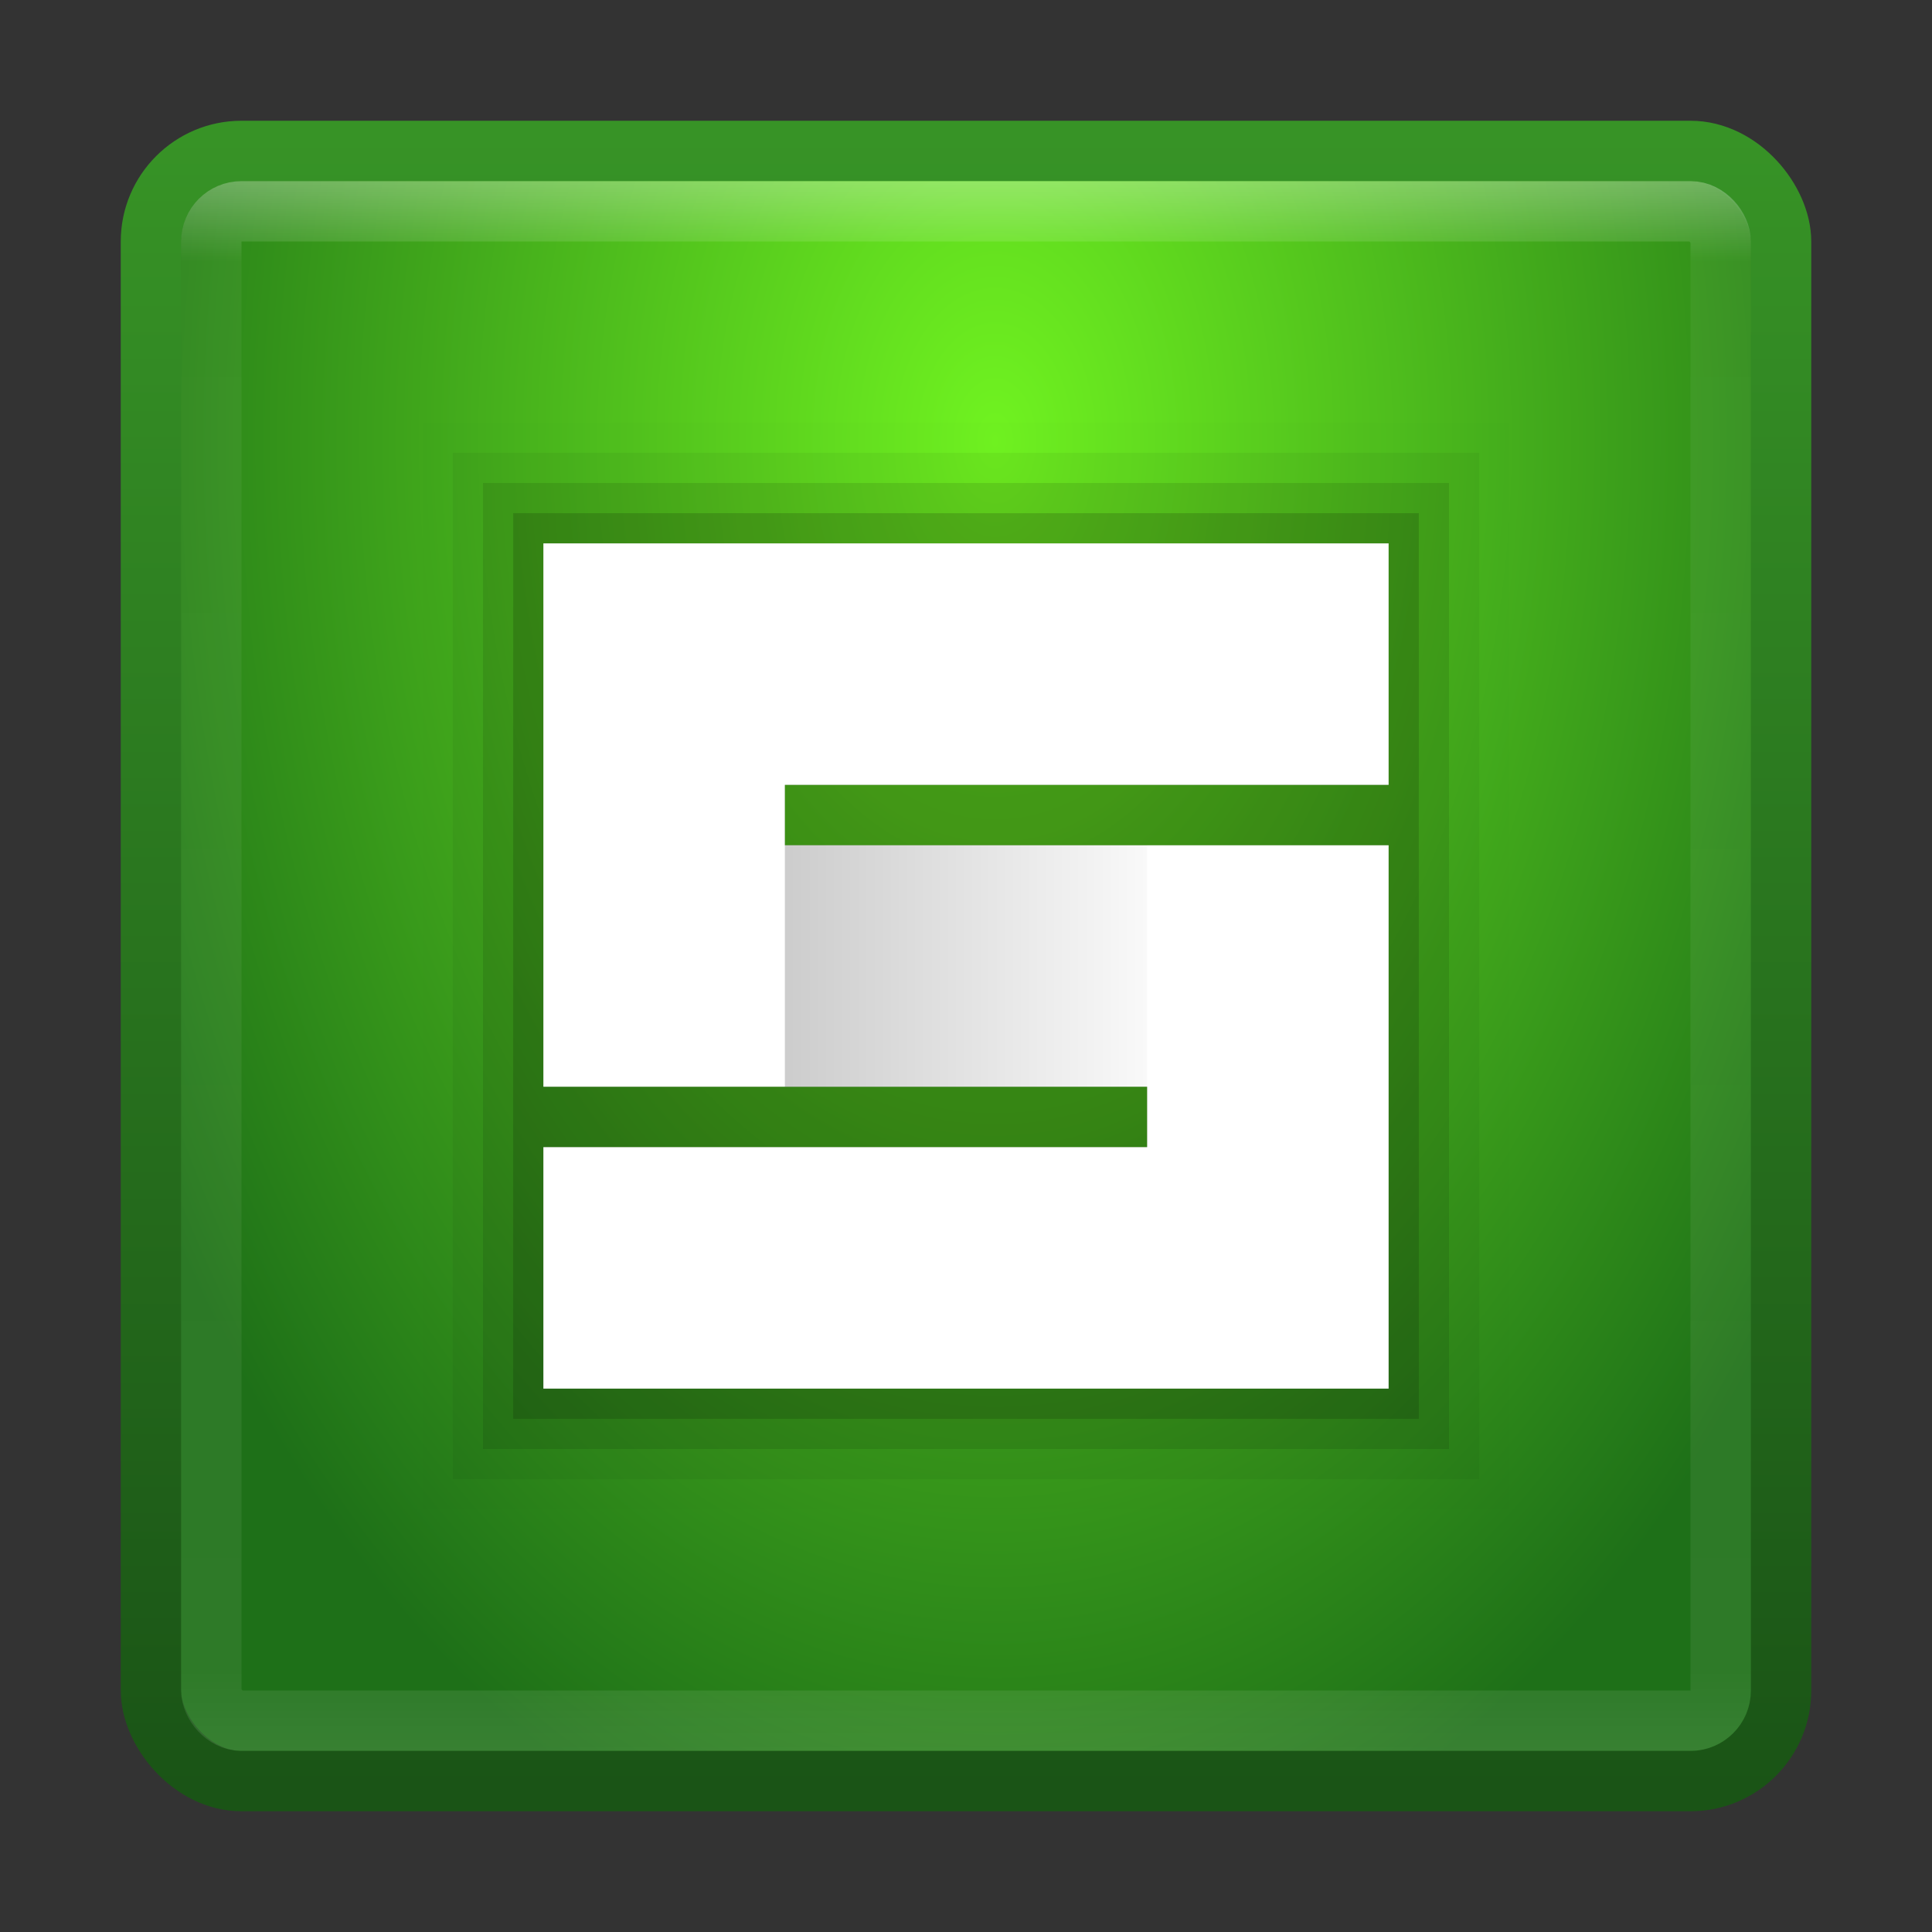 <?xml version="1.0" encoding="UTF-8" standalone="no"?>
<!-- Created with Inkscape (http://www.inkscape.org/) -->

<svg
   xmlns:dc="http://purl.org/dc/elements/1.1/"
   xmlns:cc="http://creativecommons.org/ns#"
   xmlns:rdf="http://www.w3.org/1999/02/22-rdf-syntax-ns#"
   xmlns:svg="http://www.w3.org/2000/svg"
   xmlns="http://www.w3.org/2000/svg"
   xmlns:xlink="http://www.w3.org/1999/xlink"
   xmlns:sodipodi="http://sodipodi.sourceforge.net/DTD/sodipodi-0.dtd"
   xmlns:inkscape="http://www.inkscape.org/namespaces/inkscape"
   width="32"
   height="32"
   id="svg2"
   version="1.1"
   inkscape:version="0.48.4 r9939"
   sodipodi:docname="wps-office-etmain.svg">
  <rect width="100%" height="100%" fill="#333333" stroke="none"/>
  <defs
     id="defs4">
    <linearGradient
       inkscape:collect="always"
       id="linearGradient3811">
      <stop
         style="stop-color:#000000;stop-opacity:1;"
         offset="0"
         id="stop3813" />
      <stop
         style="stop-color:#000000;stop-opacity:0;"
         offset="1"
         id="stop3815" />
    </linearGradient>
    <linearGradient
       inkscape:collect="always"
       id="linearGradient3785">
      <stop
         style="stop-color:#000000;stop-opacity:1;"
         offset="0"
         id="stop3787" />
      <stop
         style="stop-color:#000000;stop-opacity:0;"
         offset="1"
         id="stop3789" />
    </linearGradient>
    <linearGradient
       id="linearGradient3766">
      <stop
         style="stop-color:#379326;stop-opacity:1;"
         offset="0"
         id="stop3768" />
      <stop
         style="stop-color:#1a5416;stop-opacity:1;"
         offset="1"
         id="stop3770" />
    </linearGradient>
    <linearGradient
       id="linearGradient3758">
      <stop
         style="stop-color:#70f320;stop-opacity:1;"
         offset="0"
         id="stop3760" />
      <stop
         style="stop-color:#1e7018;stop-opacity:1;"
         offset="1"
         id="stop3762" />
    </linearGradient>
    <linearGradient
       id="linearGradient3757">
      <stop
         style="stop-color:#ffffff;stop-opacity:1;"
         offset="0"
         id="stop3759" />
      <stop
         id="stop3767"
         offset="0.049"
         style="stop-color:#ffffff;stop-opacity:0.157;" />
      <stop
         id="stop3765"
         offset="0.944"
         style="stop-color:#ffffff;stop-opacity:0.235;" />
      <stop
         style="stop-color:#ffffff;stop-opacity:0.392;"
         offset="1"
         id="stop3761" />
    </linearGradient>
    <linearGradient
       inkscape:collect="always"
       xlink:href="#linearGradient3757"
       id="linearGradient3763"
       x1="16.75"
       y1="1023.416"
       x2="16.75"
       y2="1049.491"
       gradientUnits="userSpaceOnUse" />
    <radialGradient
       inkscape:collect="always"
       xlink:href="#linearGradient3758"
       id="radialGradient3764"
       cx="16"
       cy="1027.65"
       fx="16"
       fy="1027.65"
       r="14"
       gradientUnits="userSpaceOnUse"
       gradientTransform="matrix(2.3010848e-6,1.752,-1.153,1.515261e-6,1201.361,999.621)" />
    <linearGradient
       inkscape:collect="always"
       xlink:href="#linearGradient3766"
       id="linearGradient3772"
       x1="7.682"
       y1="1022.599"
       x2="7.682"
       y2="1050"
       gradientUnits="userSpaceOnUse" />
    <linearGradient
       inkscape:collect="always"
       xlink:href="#linearGradient3785"
       id="linearGradient3791"
       x1="15.844"
       y1="24.047"
       x2="15.844"
       y2="17.326"
       gradientUnits="userSpaceOnUse" />
    <linearGradient
       inkscape:collect="always"
       xlink:href="#linearGradient3785"
       id="linearGradient3799"
       gradientUnits="userSpaceOnUse"
       x1="15.844"
       y1="24.047"
       x2="15.844"
       y2="17.326" />
    <linearGradient
       inkscape:collect="always"
       xlink:href="#linearGradient3785"
       id="linearGradient3802"
       gradientUnits="userSpaceOnUse"
       x1="15.844"
       y1="24.047"
       x2="15.844"
       y2="17.326"
       gradientTransform="translate(0,1019.362)" />
    <linearGradient
       inkscape:collect="always"
       xlink:href="#linearGradient3811"
       id="linearGradient3817"
       x1="-1036.362"
       y1="12.938"
       x2="-1036.362"
       y2="19.816"
       gradientUnits="userSpaceOnUse" />
  </defs>
  <sodipodi:namedview
     id="base"
     pagecolor="#ffffff"
     bordercolor="#666666"
     borderopacity="1.0"
     inkscape:pageopacity="0.0"
     inkscape:pageshadow="2"
     inkscape:zoom="5.6568543"
     inkscape:cx="7.1879455"
     inkscape:cy="-4.8960156"
     inkscape:document-units="px"
     inkscape:current-layer="layer1"
     showgrid="false"
     inkscape:window-width="1280"
     inkscape:window-height="748"
     inkscape:window-x="0"
     inkscape:window-y="26"
     inkscape:window-maximized="1" />
  <g
     inkscape:label="Livello 1"
     inkscape:groupmode="layer"
     id="layer1"
     transform="translate(0,-1020.362)">
    <rect
       style="fill:url(#radialGradient3764);fill-opacity:1;stroke:url(#linearGradient3772);stroke-opacity:1"
       id="rect2985"
       width="27"
       height="27"
       x="2.5"
       y="1022.862"
       rx="1.5"
       ry="1.5" />
    <rect
       ry="0.5"
       rx="0.5"
       y="1023.862"
       x="3.5"
       height="25"
       width="25"
       id="rect3755"
       style="opacity:0.3;fill:none;fill-opacity:1;stroke:url(#linearGradient3763);stroke-opacity:1" />
    <path
       id="path3824"
       transform="translate(0,1020.362)"
       d="M 9 9 L 9 13 L 9 14 L 9 18 L 13 18 L 19 18 L 19 19 L 9 19 L 9 23 L 23 23 L 23 19 L 23 18 L 23 14 L 19 14 L 13 14 L 13 13 L 23 13 L 23 9 L 13 9 L 9 9 z "
       style="fill:#000000;fill-opacity:1;stroke:#000000;stroke-opacity:1;opacity:0.01;stroke-width:4;stroke-miterlimit:4;stroke-dasharray:none" />
    <path
       style="fill:#000000;fill-opacity:1;stroke:#000000;stroke-opacity:1;opacity:0.05;stroke-width:3;stroke-miterlimit:4;stroke-dasharray:none"
       d="M 9 9 L 9 13 L 9 14 L 9 18 L 13 18 L 19 18 L 19 19 L 9 19 L 9 23 L 23 23 L 23 19 L 23 18 L 23 14 L 19 14 L 13 14 L 13 13 L 23 13 L 23 9 L 13 9 L 9 9 z "
       transform="translate(0,1020.362)"
       id="path3822" />
    <path
       id="path3820"
       transform="translate(0,1020.362)"
       d="M 9 9 L 9 13 L 9 14 L 9 18 L 13 18 L 19 18 L 19 19 L 9 19 L 9 23 L 23 23 L 23 19 L 23 18 L 23 14 L 19 14 L 13 14 L 13 13 L 23 13 L 23 9 L 13 9 L 9 9 z "
       style="fill:#000000;fill-opacity:1;stroke:#000000;stroke-opacity:1;opacity:0.1;stroke-width:2;stroke-miterlimit:4;stroke-dasharray:none" />
    <path
       style="fill:#000000;fill-opacity:1;stroke:#000000;stroke-opacity:1;opacity:0.15"
       d="M 9 9 L 9 13 L 9 14 L 9 18 L 13 18 L 19 18 L 19 19 L 9 19 L 9 23 L 23 23 L 23 19 L 23 18 L 23 14 L 19 14 L 13 14 L 13 13 L 23 13 L 23 9 L 13 9 L 9 9 z "
       transform="translate(0,1020.362)"
       id="rect3798" />
    <path
       style="fill:#ffffff;fill-opacity:1;stroke:none"
       d="M 9 9 L 9 13 L 9 18 L 13 18 L 19 18 L 19 19 L 9 19 L 9 23 L 19 23 L 23 23 L 23 19 L 23 18 L 23 14 L 19 14 L 13 14 L 13 13 L 23 13 L 23 9 L 9 9 z "
       transform="translate(0,1020.362)"
       id="rect3774" />
    <rect
       transform="matrix(0,-1,1,0,0,0)"
       y="13"
       x="-1038.362"
       height="6"
       width="4"
       id="rect3809"
       style="fill:url(#linearGradient3817);fill-opacity:1;stroke:none;opacity:0.2" />
  </g>
</svg>
